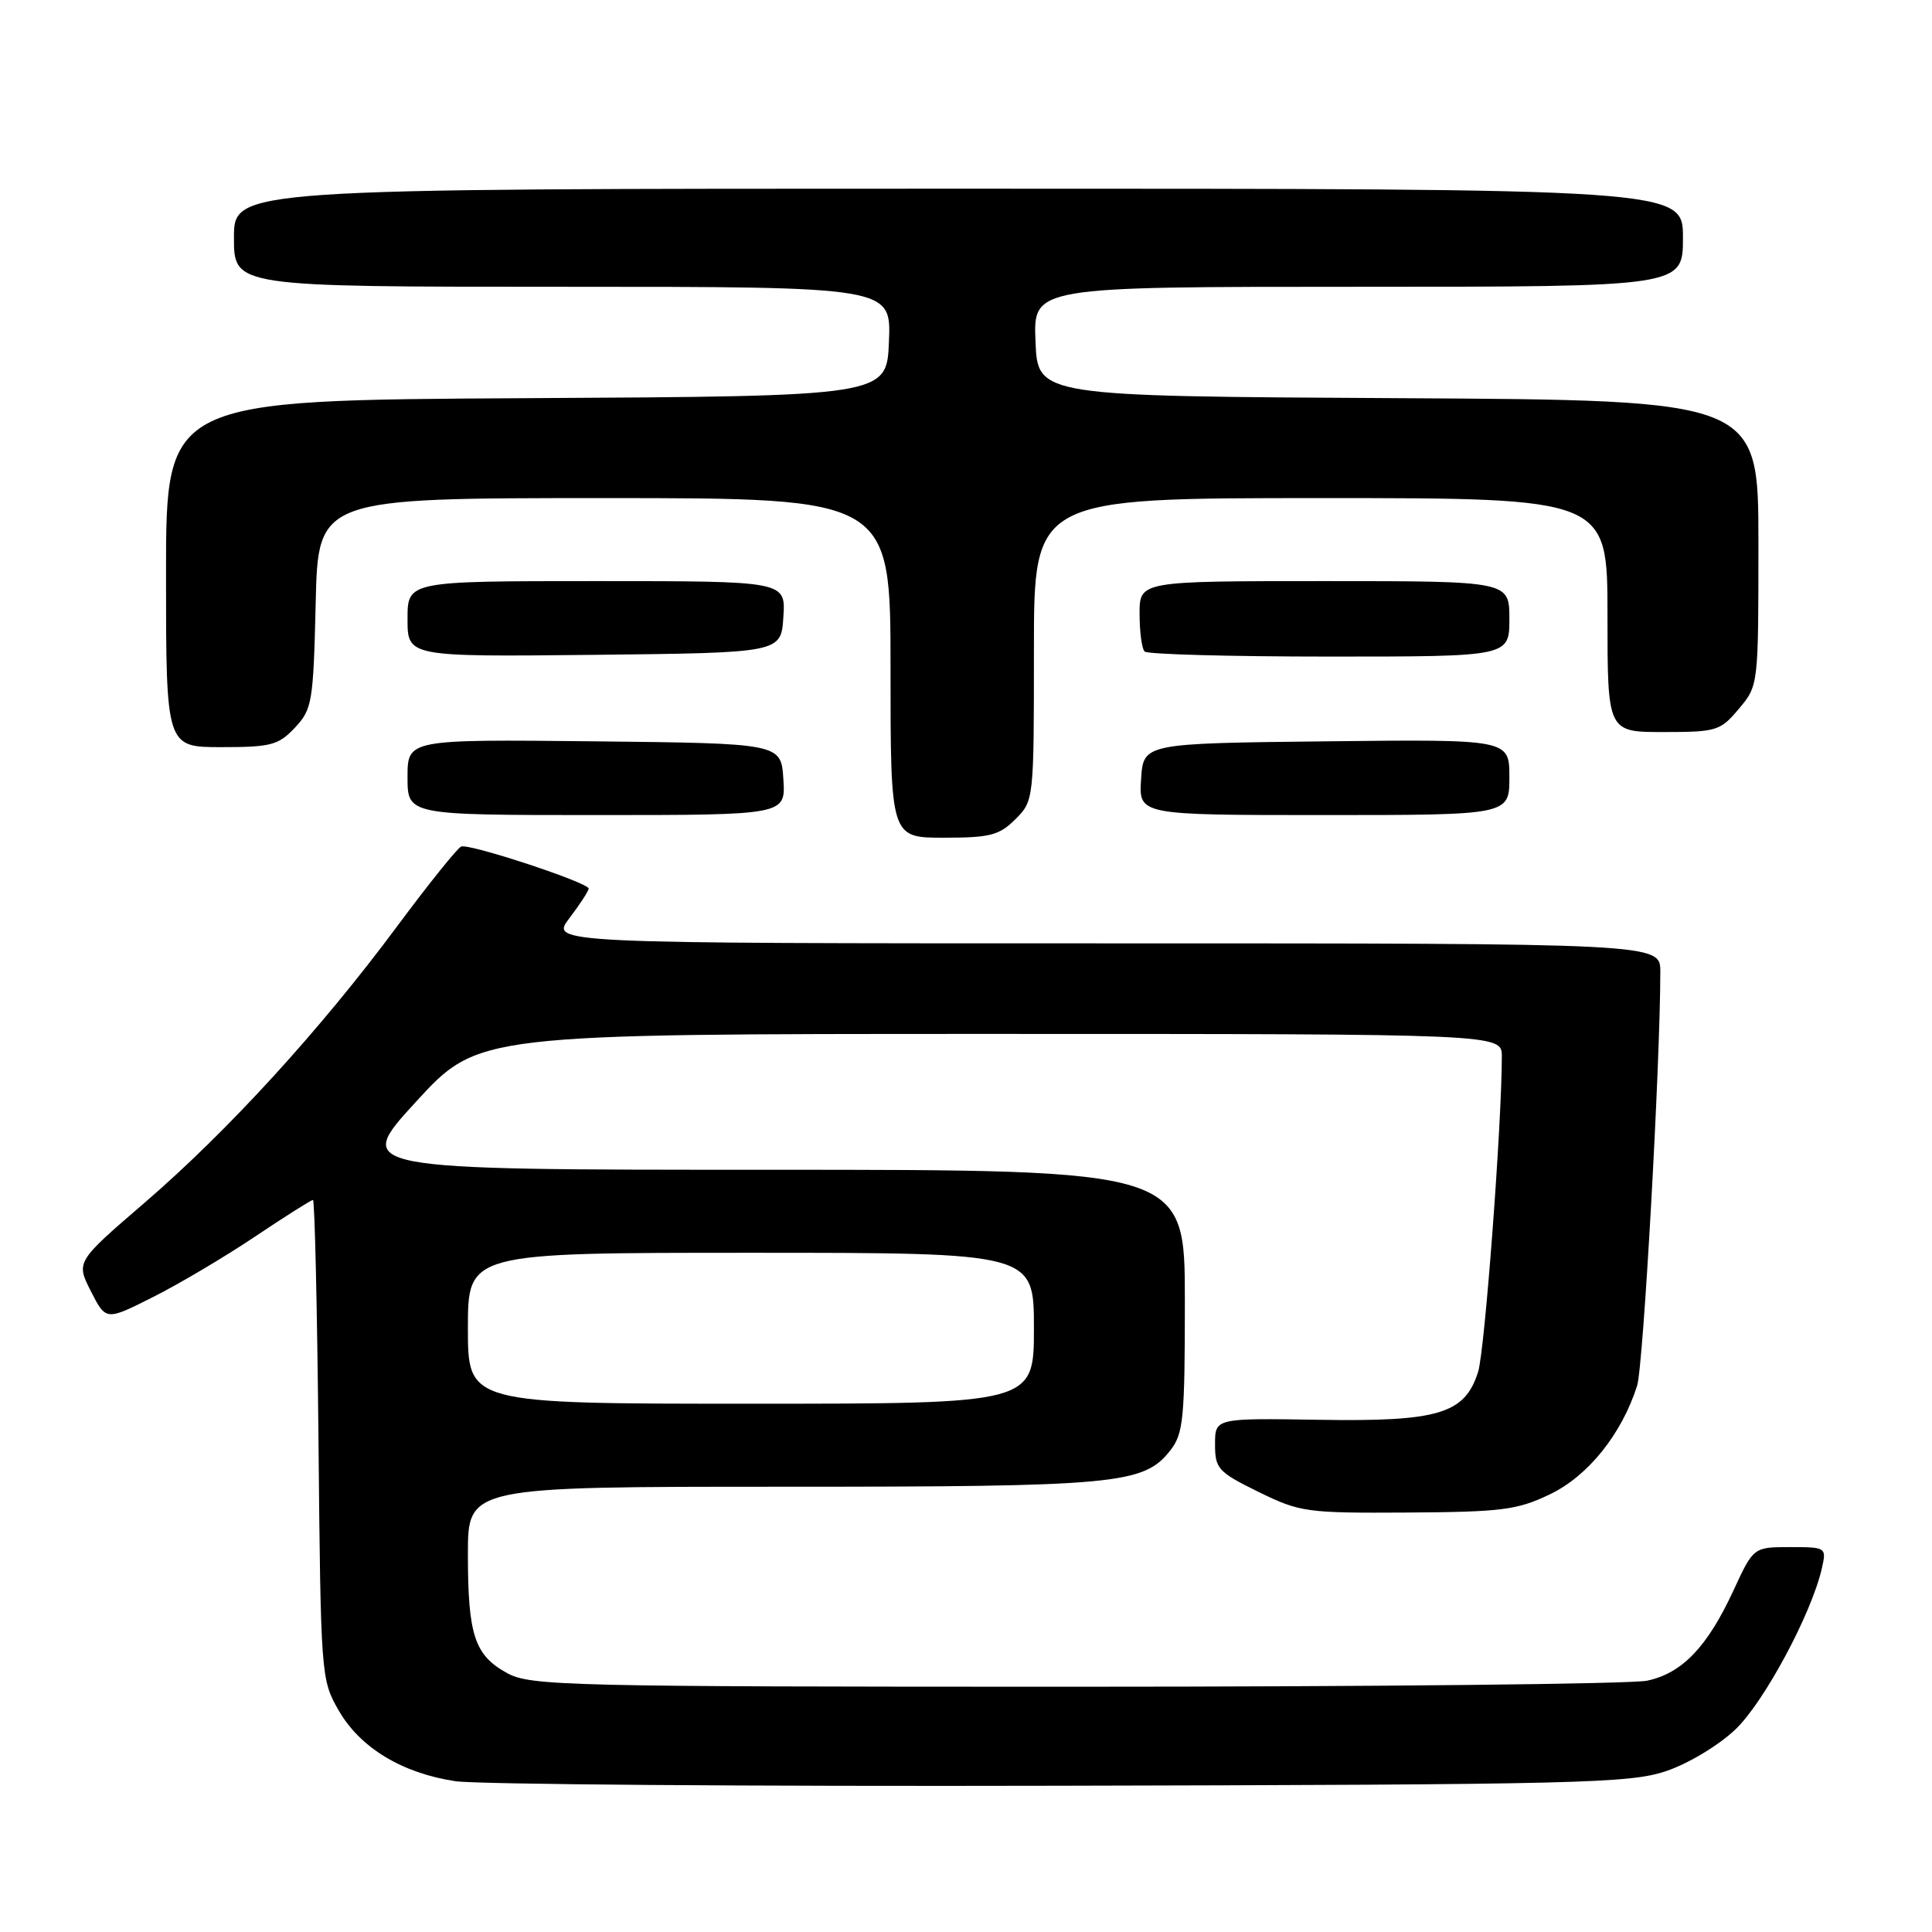 <?xml version="1.0" encoding="UTF-8" standalone="no"?>
<!DOCTYPE svg PUBLIC "-//W3C//DTD SVG 1.1//EN" "http://www.w3.org/Graphics/SVG/1.1/DTD/svg11.dtd" >
<svg xmlns="http://www.w3.org/2000/svg" xmlns:xlink="http://www.w3.org/1999/xlink" version="1.1" viewBox="0 0 256 256">
 <g >
 <path fill="currentColor"
d=" M 220.75 234.69 C 223.71 233.69 227.72 231.28 229.95 229.16 C 233.76 225.54 240.09 213.73 241.42 207.75 C 242.03 205.04 241.96 205.00 237.19 205.00 C 232.35 205.00 232.35 205.00 229.69 210.75 C 226.24 218.22 222.89 221.72 218.25 222.70 C 216.19 223.14 182.10 223.50 142.50 223.50 C 75.09 223.50 70.29 223.39 67.21 221.70 C 62.88 219.34 62.00 216.67 62.00 205.93 C 62.00 197.00 62.00 197.00 103.63 197.00 C 148.08 197.00 151.54 196.68 155.07 192.19 C 156.81 189.97 157.00 188.01 157.00 172.37 C 157.00 155.00 157.00 155.00 101.93 155.00 C 46.86 155.00 46.86 155.00 55.11 146.00 C 63.36 137.00 63.36 137.00 131.18 137.00 C 199.00 137.00 199.00 137.00 199.00 139.97 C 199.00 148.91 196.74 178.97 195.86 181.77 C 194.11 187.34 190.63 188.39 174.75 188.13 C 161.00 187.91 161.00 187.91 161.00 191.38 C 161.00 194.61 161.40 195.05 166.75 197.68 C 172.26 200.38 173.08 200.50 186.50 200.42 C 199.02 200.34 201.02 200.09 205.38 198.00 C 210.43 195.58 214.90 190.01 216.93 183.60 C 217.75 181.00 220.00 140.95 220.00 128.75 C 220.00 125.00 220.00 125.00 146.45 125.00 C 72.90 125.00 72.90 125.00 75.45 121.66 C 76.85 119.82 78.00 118.05 78.00 117.74 C 78.00 116.96 62.22 111.75 61.11 112.17 C 60.63 112.35 56.81 117.10 52.63 122.73 C 42.44 136.46 30.23 149.83 19.18 159.35 C 10.06 167.20 10.06 167.20 12.05 171.11 C 14.04 175.01 14.04 175.01 20.27 171.87 C 23.70 170.15 29.77 166.55 33.77 163.87 C 37.77 161.19 41.23 159.00 41.47 159.00 C 41.70 159.00 42.03 173.29 42.20 190.75 C 42.50 222.05 42.53 222.56 44.87 226.63 C 47.71 231.58 53.26 234.95 60.35 236.02 C 63.18 236.44 99.25 236.72 140.50 236.62 C 209.22 236.47 215.94 236.30 220.75 234.69 Z  M 134.55 108.55 C 136.99 106.10 137.00 105.99 137.00 86.05 C 137.00 66.00 137.00 66.00 175.00 66.00 C 213.00 66.00 213.00 66.00 213.00 81.50 C 213.00 97.00 213.00 97.00 220.41 97.00 C 227.46 97.00 227.95 96.85 230.41 93.92 C 233.00 90.85 233.00 90.82 233.00 71.93 C 233.00 53.02 233.00 53.02 185.25 52.76 C 137.50 52.50 137.50 52.50 137.21 45.25 C 136.91 38.00 136.91 38.00 179.96 38.00 C 223.00 38.00 223.00 38.00 223.00 31.50 C 223.00 25.00 223.00 25.00 127.00 25.00 C 31.00 25.00 31.00 25.00 31.00 31.50 C 31.00 38.00 31.00 38.00 74.54 38.00 C 118.09 38.00 118.09 38.00 117.79 45.25 C 117.50 52.50 117.50 52.50 69.75 52.76 C 22.00 53.02 22.00 53.02 22.00 76.01 C 22.00 99.00 22.00 99.00 29.33 99.00 C 35.90 99.00 36.90 98.74 39.08 96.42 C 41.36 93.99 41.52 93.06 41.83 79.92 C 42.15 66.00 42.15 66.00 80.08 66.00 C 118.00 66.00 118.00 66.00 118.00 88.50 C 118.00 111.00 118.00 111.00 125.05 111.00 C 131.19 111.00 132.40 110.69 134.55 108.55 Z  M 103.80 103.25 C 103.50 98.50 103.50 98.50 78.75 98.23 C 54.00 97.97 54.00 97.97 54.00 102.98 C 54.00 108.00 54.00 108.00 79.05 108.00 C 104.11 108.00 104.11 108.00 103.80 103.25 Z  M 200.00 102.98 C 200.00 97.96 200.00 97.96 175.75 98.23 C 151.50 98.50 151.50 98.50 151.20 103.25 C 150.89 108.00 150.89 108.00 175.45 108.00 C 200.00 108.00 200.00 108.00 200.00 102.98 Z  M 103.80 81.75 C 104.11 77.00 104.11 77.00 79.05 77.00 C 54.00 77.00 54.00 77.00 54.00 82.02 C 54.00 87.03 54.00 87.03 78.75 86.77 C 103.50 86.50 103.50 86.50 103.80 81.75 Z  M 200.00 82.00 C 200.00 77.00 200.00 77.00 175.50 77.00 C 151.00 77.00 151.00 77.00 151.00 81.33 C 151.00 83.72 151.30 85.97 151.67 86.33 C 152.03 86.70 163.06 87.00 176.17 87.00 C 200.00 87.00 200.00 87.00 200.00 82.00 Z  M 62.00 176.00 C 62.00 166.00 62.00 166.00 99.50 166.00 C 137.00 166.00 137.00 166.00 137.00 176.00 C 137.00 186.00 137.00 186.00 99.50 186.00 C 62.00 186.00 62.00 186.00 62.00 176.00 Z "/>
</g>
</svg>